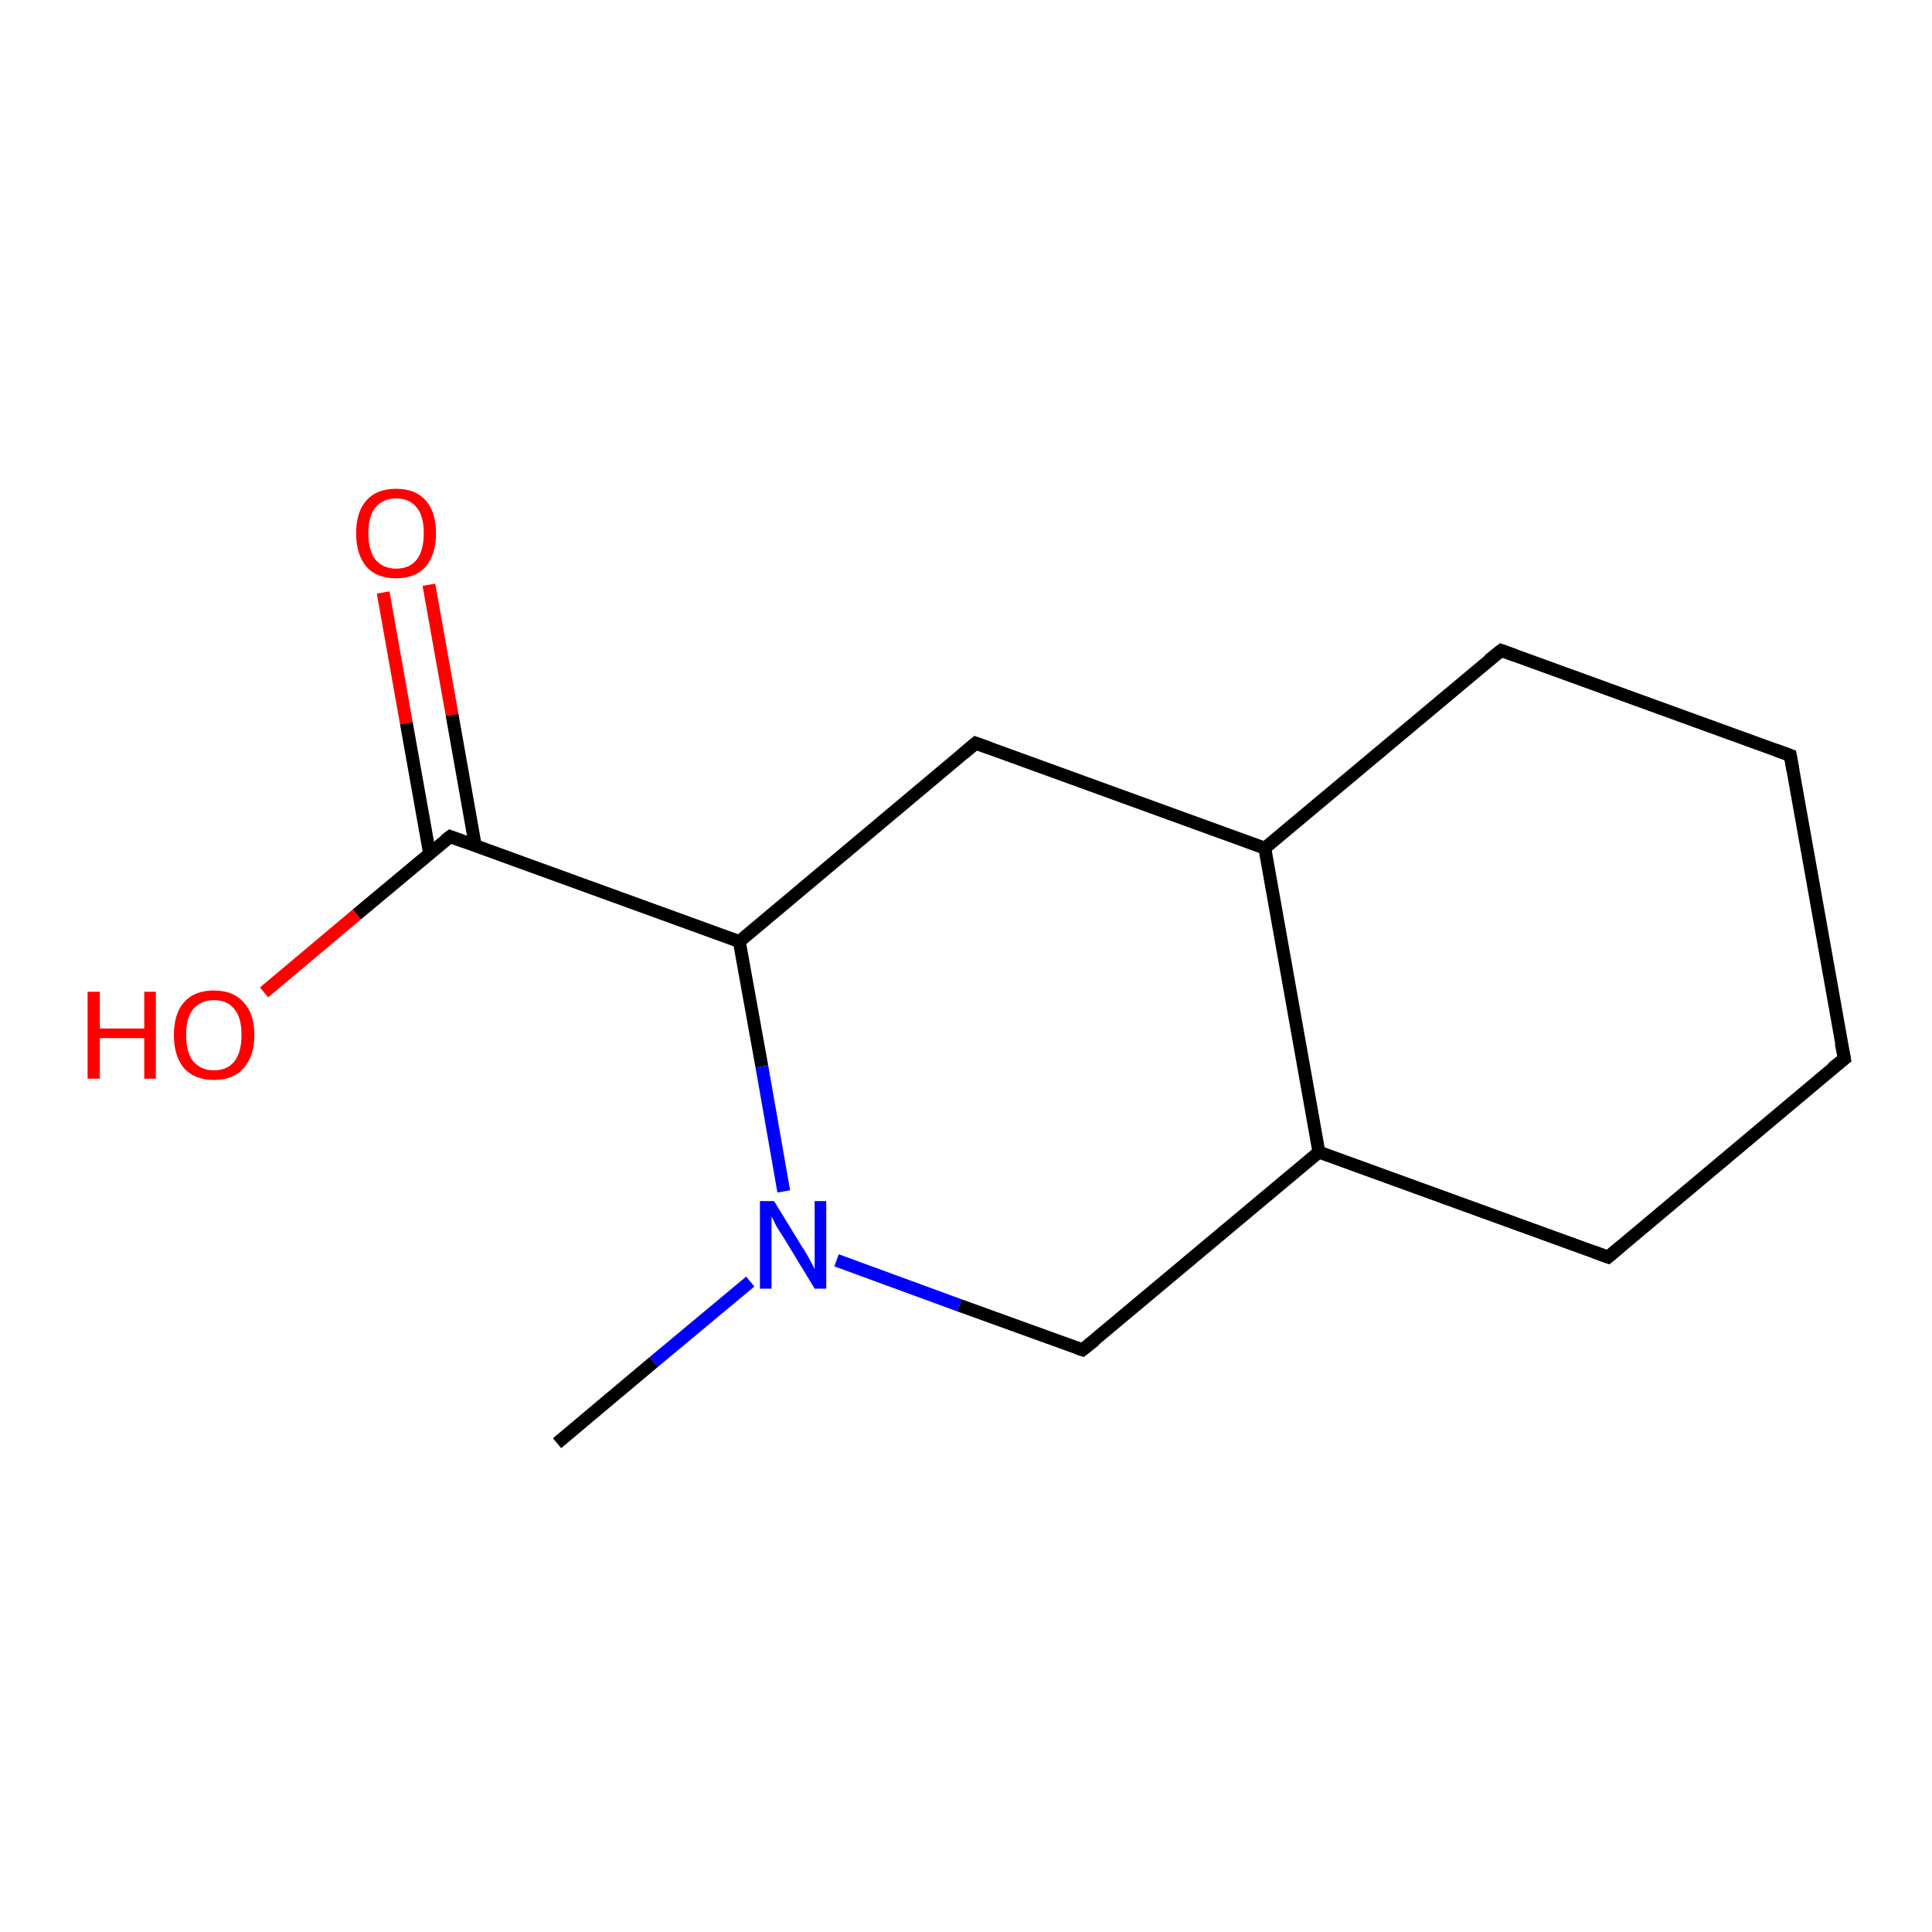 <?xml version='1.0' encoding='iso-8859-1'?>
<svg version='1.1' baseProfile='full'
              xmlns='http://www.w3.org/2000/svg'
                      xmlns:rdkit='http://www.rdkit.org/xml'
                      xmlns:xlink='http://www.w3.org/1999/xlink'
                  xml:space='preserve'
width='300px' height='300px' viewBox='0 0 300 300'>
<!-- END OF HEADER -->
<rect style='opacity:1.0;fill:#FFFFFF;stroke:none' width='300.0' height='300.0' x='0.0' y='0.0'> </rect>
<path class='bond-0 atom-0 atom-1' d='M 66.6,90.8 L 70.2,111.0' style='fill:none;fill-rule:evenodd;stroke:#FF0000;stroke-width:2.0px;stroke-linecap:butt;stroke-linejoin:miter;stroke-opacity:1' />
<path class='bond-0 atom-0 atom-1' d='M 70.2,111.0 L 73.8,131.3' style='fill:none;fill-rule:evenodd;stroke:#000000;stroke-width:2.0px;stroke-linecap:butt;stroke-linejoin:miter;stroke-opacity:1' />
<path class='bond-0 atom-0 atom-1' d='M 59.5,92.0 L 63.1,112.3' style='fill:none;fill-rule:evenodd;stroke:#FF0000;stroke-width:2.0px;stroke-linecap:butt;stroke-linejoin:miter;stroke-opacity:1' />
<path class='bond-0 atom-0 atom-1' d='M 63.1,112.3 L 66.7,132.5' style='fill:none;fill-rule:evenodd;stroke:#000000;stroke-width:2.0px;stroke-linecap:butt;stroke-linejoin:miter;stroke-opacity:1' />
<path class='bond-1 atom-1 atom-2' d='M 69.9,129.9 L 55.4,142.0' style='fill:none;fill-rule:evenodd;stroke:#000000;stroke-width:2.0px;stroke-linecap:butt;stroke-linejoin:miter;stroke-opacity:1' />
<path class='bond-1 atom-1 atom-2' d='M 55.4,142.0 L 41.0,154.1' style='fill:none;fill-rule:evenodd;stroke:#FF0000;stroke-width:2.0px;stroke-linecap:butt;stroke-linejoin:miter;stroke-opacity:1' />
<path class='bond-2 atom-1 atom-3' d='M 69.9,129.9 L 114.8,146.2' style='fill:none;fill-rule:evenodd;stroke:#000000;stroke-width:2.0px;stroke-linecap:butt;stroke-linejoin:miter;stroke-opacity:1' />
<path class='bond-3 atom-3 atom-4' d='M 114.8,146.2 L 118.3,165.6' style='fill:none;fill-rule:evenodd;stroke:#000000;stroke-width:2.0px;stroke-linecap:butt;stroke-linejoin:miter;stroke-opacity:1' />
<path class='bond-3 atom-3 atom-4' d='M 118.3,165.6 L 121.7,185.0' style='fill:none;fill-rule:evenodd;stroke:#0000FF;stroke-width:2.0px;stroke-linecap:butt;stroke-linejoin:miter;stroke-opacity:1' />
<path class='bond-4 atom-4 atom-5' d='M 129.9,195.7 L 149.0,202.7' style='fill:none;fill-rule:evenodd;stroke:#0000FF;stroke-width:2.0px;stroke-linecap:butt;stroke-linejoin:miter;stroke-opacity:1' />
<path class='bond-4 atom-4 atom-5' d='M 149.0,202.7 L 168.1,209.6' style='fill:none;fill-rule:evenodd;stroke:#000000;stroke-width:2.0px;stroke-linecap:butt;stroke-linejoin:miter;stroke-opacity:1' />
<path class='bond-5 atom-5 atom-6' d='M 168.1,209.6 L 204.8,178.9' style='fill:none;fill-rule:evenodd;stroke:#000000;stroke-width:2.0px;stroke-linecap:butt;stroke-linejoin:miter;stroke-opacity:1' />
<path class='bond-6 atom-6 atom-7' d='M 204.8,178.9 L 249.7,195.2' style='fill:none;fill-rule:evenodd;stroke:#000000;stroke-width:2.0px;stroke-linecap:butt;stroke-linejoin:miter;stroke-opacity:1' />
<path class='bond-7 atom-7 atom-8' d='M 249.7,195.2 L 286.4,164.4' style='fill:none;fill-rule:evenodd;stroke:#000000;stroke-width:2.0px;stroke-linecap:butt;stroke-linejoin:miter;stroke-opacity:1' />
<path class='bond-8 atom-8 atom-9' d='M 286.4,164.4 L 278.0,117.3' style='fill:none;fill-rule:evenodd;stroke:#000000;stroke-width:2.0px;stroke-linecap:butt;stroke-linejoin:miter;stroke-opacity:1' />
<path class='bond-9 atom-9 atom-10' d='M 278.0,117.3 L 233.1,101.0' style='fill:none;fill-rule:evenodd;stroke:#000000;stroke-width:2.0px;stroke-linecap:butt;stroke-linejoin:miter;stroke-opacity:1' />
<path class='bond-10 atom-10 atom-11' d='M 233.1,101.0 L 196.4,131.7' style='fill:none;fill-rule:evenodd;stroke:#000000;stroke-width:2.0px;stroke-linecap:butt;stroke-linejoin:miter;stroke-opacity:1' />
<path class='bond-11 atom-11 atom-12' d='M 196.4,131.7 L 151.5,115.4' style='fill:none;fill-rule:evenodd;stroke:#000000;stroke-width:2.0px;stroke-linecap:butt;stroke-linejoin:miter;stroke-opacity:1' />
<path class='bond-12 atom-4 atom-13' d='M 116.5,199.0 L 101.5,211.5' style='fill:none;fill-rule:evenodd;stroke:#0000FF;stroke-width:2.0px;stroke-linecap:butt;stroke-linejoin:miter;stroke-opacity:1' />
<path class='bond-12 atom-4 atom-13' d='M 101.5,211.5 L 86.5,224.1' style='fill:none;fill-rule:evenodd;stroke:#000000;stroke-width:2.0px;stroke-linecap:butt;stroke-linejoin:miter;stroke-opacity:1' />
<path class='bond-13 atom-11 atom-6' d='M 196.4,131.7 L 204.8,178.9' style='fill:none;fill-rule:evenodd;stroke:#000000;stroke-width:2.0px;stroke-linecap:butt;stroke-linejoin:miter;stroke-opacity:1' />
<path class='bond-14 atom-12 atom-3' d='M 151.5,115.4 L 114.8,146.2' style='fill:none;fill-rule:evenodd;stroke:#000000;stroke-width:2.0px;stroke-linecap:butt;stroke-linejoin:miter;stroke-opacity:1' />
<path d='M 69.1,130.5 L 69.9,129.9 L 72.1,130.7' style='fill:none;stroke:#000000;stroke-width:2.0px;stroke-linecap:butt;stroke-linejoin:miter;stroke-opacity:1;' />
<path d='M 167.2,209.3 L 168.1,209.6 L 170.0,208.1' style='fill:none;stroke:#000000;stroke-width:2.0px;stroke-linecap:butt;stroke-linejoin:miter;stroke-opacity:1;' />
<path d='M 247.5,194.4 L 249.7,195.2 L 251.6,193.6' style='fill:none;stroke:#000000;stroke-width:2.0px;stroke-linecap:butt;stroke-linejoin:miter;stroke-opacity:1;' />
<path d='M 284.5,165.9 L 286.4,164.4 L 285.9,162.0' style='fill:none;stroke:#000000;stroke-width:2.0px;stroke-linecap:butt;stroke-linejoin:miter;stroke-opacity:1;' />
<path d='M 278.4,119.6 L 278.0,117.3 L 275.8,116.5' style='fill:none;stroke:#000000;stroke-width:2.0px;stroke-linecap:butt;stroke-linejoin:miter;stroke-opacity:1;' />
<path d='M 235.3,101.8 L 233.1,101.0 L 231.2,102.5' style='fill:none;stroke:#000000;stroke-width:2.0px;stroke-linecap:butt;stroke-linejoin:miter;stroke-opacity:1;' />
<path d='M 153.7,116.2 L 151.5,115.4 L 149.6,117.0' style='fill:none;stroke:#000000;stroke-width:2.0px;stroke-linecap:butt;stroke-linejoin:miter;stroke-opacity:1;' />
<path class='atom-0' d='M 55.3 82.8
Q 55.3 79.5, 56.9 77.7
Q 58.5 75.9, 61.5 75.9
Q 64.5 75.9, 66.1 77.7
Q 67.7 79.5, 67.7 82.8
Q 67.7 86.1, 66.1 88.0
Q 64.5 89.8, 61.5 89.8
Q 58.5 89.8, 56.9 88.0
Q 55.3 86.1, 55.3 82.8
M 61.5 88.3
Q 63.6 88.3, 64.7 86.9
Q 65.8 85.5, 65.8 82.8
Q 65.8 80.1, 64.7 78.8
Q 63.6 77.4, 61.5 77.4
Q 59.5 77.4, 58.3 78.8
Q 57.2 80.1, 57.2 82.8
Q 57.2 85.5, 58.3 86.9
Q 59.5 88.3, 61.5 88.3
' fill='#FF0000'/>
<path class='atom-2' d='M 13.6 154.0
L 15.5 154.0
L 15.5 159.7
L 22.4 159.7
L 22.4 154.0
L 24.2 154.0
L 24.2 167.5
L 22.4 167.5
L 22.4 161.2
L 15.5 161.2
L 15.5 167.5
L 13.6 167.5
L 13.6 154.0
' fill='#FF0000'/>
<path class='atom-2' d='M 27.0 160.7
Q 27.0 157.4, 28.6 155.6
Q 30.2 153.8, 33.2 153.8
Q 36.2 153.8, 37.8 155.6
Q 39.5 157.4, 39.5 160.7
Q 39.5 164.0, 37.8 165.9
Q 36.2 167.7, 33.2 167.7
Q 30.3 167.7, 28.6 165.9
Q 27.0 164.0, 27.0 160.7
M 33.2 166.2
Q 35.3 166.2, 36.4 164.8
Q 37.5 163.4, 37.5 160.7
Q 37.5 158.0, 36.4 156.7
Q 35.3 155.3, 33.2 155.3
Q 31.2 155.3, 30.0 156.7
Q 28.9 158.0, 28.9 160.7
Q 28.9 163.4, 30.0 164.8
Q 31.2 166.2, 33.2 166.2
' fill='#FF0000'/>
<path class='atom-4' d='M 120.2 186.5
L 124.6 193.7
Q 125.1 194.4, 125.8 195.7
Q 126.5 197.0, 126.5 197.1
L 126.5 186.5
L 128.3 186.5
L 128.3 200.1
L 126.5 200.1
L 121.7 192.2
Q 121.1 191.3, 120.5 190.3
Q 120.0 189.2, 119.8 188.9
L 119.8 200.1
L 118.0 200.1
L 118.0 186.5
L 120.2 186.5
' fill='#0000FF'/>
</svg>

